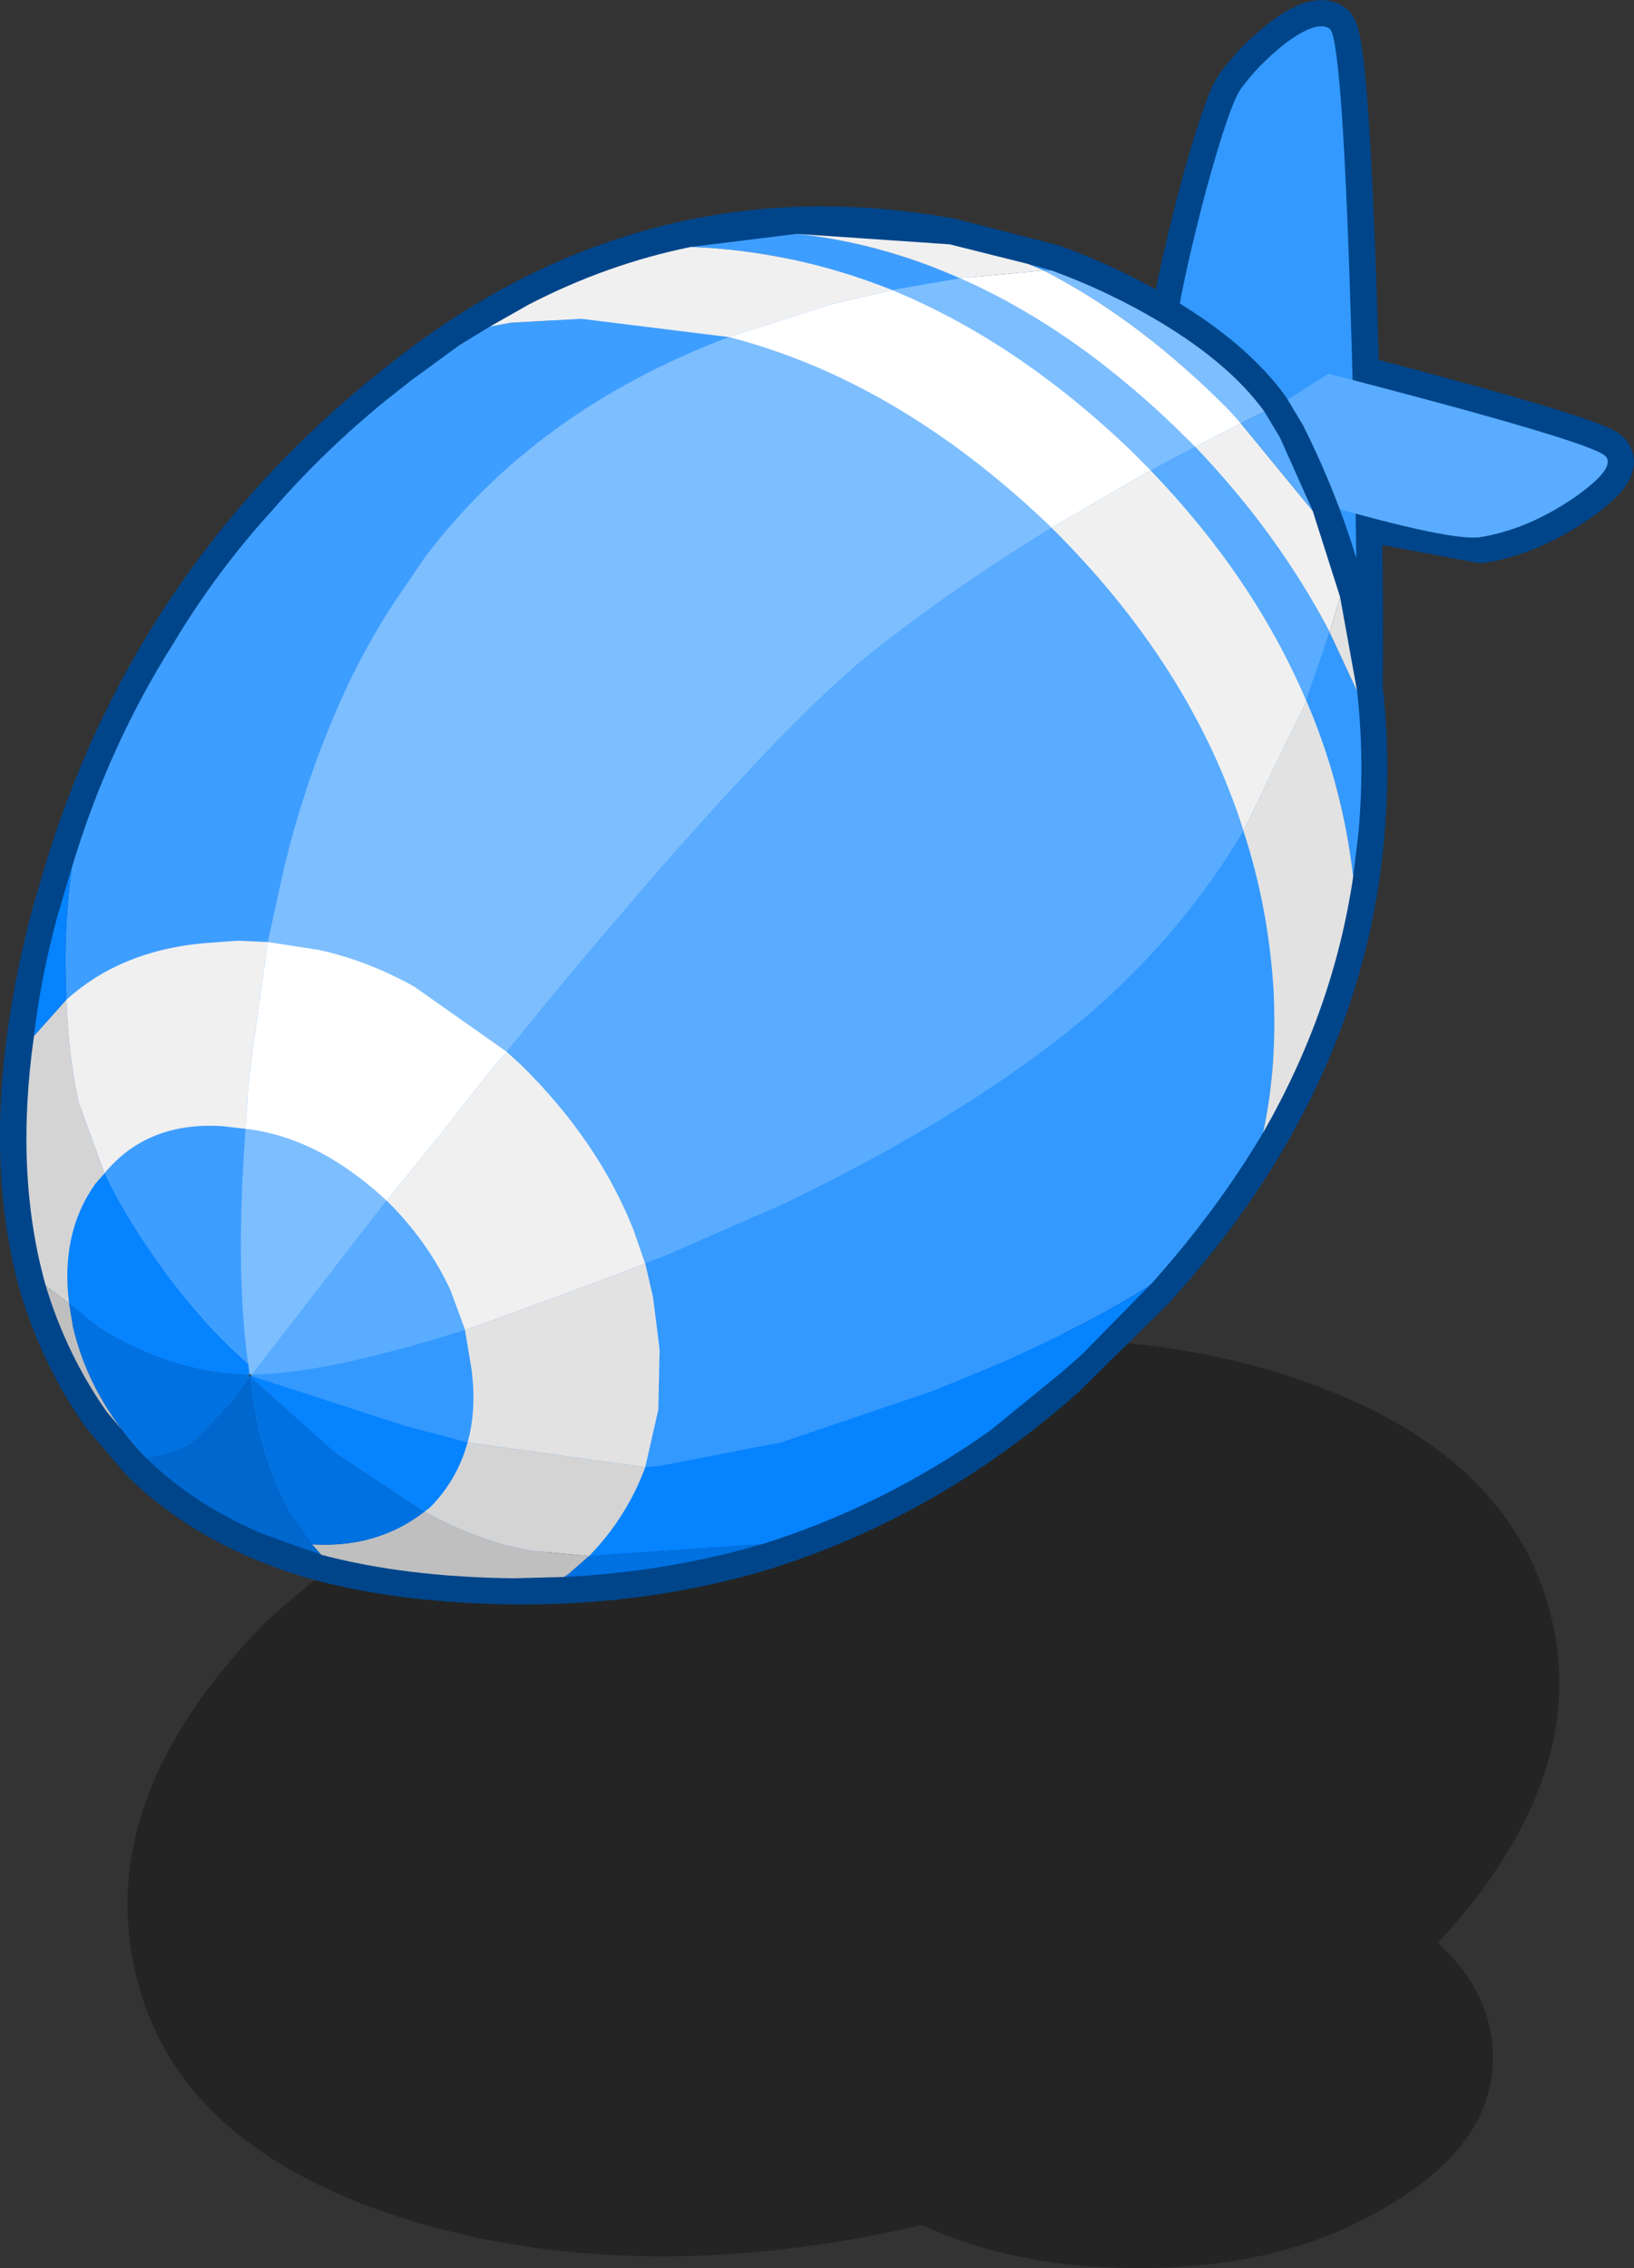 <?xml version="1.0" encoding="UTF-8" standalone="no"?>
<svg xmlns:xlink="http://www.w3.org/1999/xlink" height="86.8px" width="62.55px" xmlns="http://www.w3.org/2000/svg">
  <rect width="100%" height="100%" fill="#333333" stroke="none"/>
  <g transform="matrix(1.0, 0.0, 0.0, 1.0, 0.1, 23.65)">
    <path d="M59.25 38.1 Q60.85 44.3 54.95 50.7 57.05 52.65 57.05 55.1 57.05 58.4 53.05 60.75 49.15 63.15 43.5 63.15 38.75 63.15 35.2 61.5 24.55 63.95 15.85 61.4 6.8 58.7 5.15 52.1 3.4 45.3 9.95 38.55 16.8 32.1 28.05 29.2 39.4 26.25 48.2 28.7 57.5 31.35 59.25 38.1" fill="#000000" fill-opacity="0.302" fill-rule="evenodd" stroke="none"/>
    <path d="M49.05 -21.95 Q50.3 -22.9 50.8 -22.55 51.35 -22.15 51.7 -9.1 60.85 -6.7 61.35 -6.2 61.8 -5.75 60.15 -4.6 58.4 -3.4 56.6 -3.1 L51.8 -4.0 Q51.95 5.75 51.55 6.2 51.15 6.65 48.95 5.55 L46.8 4.35 44.95 -2.4 44.8 -6.1 Q44.75 -10.05 44.95 -11.4 45.25 -13.25 46.05 -16.3 46.95 -19.6 47.4 -20.25 48.05 -21.15 49.05 -21.95" fill="#59acff" fill-rule="evenodd" stroke="none"/>
    <path d="M49.05 -21.95 Q50.3 -22.9 50.8 -22.55 51.35 -22.15 51.7 -9.1 60.85 -6.7 61.35 -6.2 61.8 -5.75 60.15 -4.6 58.4 -3.4 56.6 -3.1 L51.8 -4.0 Q51.95 5.75 51.55 6.2 51.15 6.65 48.95 5.55 L46.8 4.35 44.95 -2.4 44.8 -6.1 Q44.75 -10.05 44.95 -11.4 45.25 -13.25 46.05 -16.3 46.95 -19.6 47.4 -20.25 48.05 -21.15 49.05 -21.95 Z" fill="none" stroke="#00458a" stroke-linecap="round" stroke-linejoin="round" stroke-width="2.0"/>
    <path d="M51.7 -8.25 Q52.05 5.65 51.55 6.2 51.15 6.65 48.95 5.55 L46.8 4.35 44.95 -2.4 44.8 -6.1 Q44.75 -10.05 44.95 -11.4 45.25 -13.25 46.05 -16.3 46.95 -19.6 47.4 -20.25 48.05 -21.15 49.05 -21.95 50.3 -22.9 50.8 -22.55 51.35 -22.15 51.7 -8.25" fill="#3399ff" fill-rule="evenodd" stroke="none"/>
    <path d="M61.35 -6.2 Q61.8 -5.75 60.15 -4.6 58.4 -3.4 56.6 -3.1 55.55 -2.9 50.35 -4.4 L45.4 -5.95 50.75 -9.35 Q60.8 -6.75 61.35 -6.2" fill="#59acff" fill-rule="evenodd" stroke="none"/>
    <path d="M15.65 -9.1 Q24.95 -16.35 36.25 -14.3 L40.15 -13.3 Q42.35 -12.5 44.35 -11.3 47.0 -9.7 48.3 -7.9 L48.9 -6.9 Q50.4 -3.9 51.2 -0.8 52.3 3.6 51.9 8.25 51.1 17.65 43.9 25.55 L40.5 28.9 Q35.3 33.5 29.05 35.45 24.55 36.8 19.55 36.75 15.4 36.7 12.2 35.85 8.1 34.7 5.5 32.15 L4.0 30.4 Q2.45 28.2 1.65 25.55 -0.05 19.6 2.1 11.4 L2.65 9.55 Q6.15 -1.75 15.65 -9.1 M9.35 28.95 L9.45 29.0 9.45 29.05 9.5 29.05 9.5 29.0 9.55 28.95 9.35 28.95" fill="#3e9eff" fill-rule="evenodd" stroke="none"/>
    <path d="M15.65 -9.1 Q6.15 -1.75 2.65 9.55 L2.1 11.4 Q-0.05 19.6 1.65 25.55 2.45 28.2 4.0 30.4 L5.5 32.15 Q8.1 34.7 12.2 35.85 15.4 36.7 19.55 36.75 24.55 36.8 29.05 35.45 35.3 33.5 40.5 28.9 L43.9 25.55 Q51.1 17.65 51.9 8.25 52.3 3.6 51.2 -0.8 50.4 -3.9 48.9 -6.9 L48.3 -7.9 Q47.0 -9.7 44.35 -11.3 42.35 -12.5 40.15 -13.3 L36.25 -14.3 Q24.95 -16.35 15.65 -9.1 Z" fill="none" stroke="#00458a" stroke-linecap="round" stroke-linejoin="round" stroke-width="2.0"/>
    <path d="M18.65 -11.15 L19.45 -11.3 22.15 -11.45 27.8 -10.75 Q20.4 -7.95 16.15 -2.3 L15.3 -1.05 Q13.6 1.4 12.4 4.45 11.45 6.8 10.8 9.45 L10.15 12.4 9.0 12.35 7.65 12.45 Q4.5 12.75 2.45 14.6 2.3 12.15 2.65 9.55 4.05 4.9 6.55 0.95 8.2 -1.8 10.35 -4.15 12.3 -6.4 14.7 -8.35 L15.65 -9.1 17.5 -10.45 18.65 -11.15 M34.05 -12.55 Q30.3 -14.05 26.35 -14.2 L30.4 -14.7 Q33.6 -14.35 36.65 -13.0 L34.05 -12.55 M39.25 -13.55 L40.15 -13.3 39.85 -13.3 39.25 -13.55 M3.9 21.25 Q5.55 19.25 8.45 19.45 L9.3 19.55 Q8.9 25.0 9.4 28.55 7.9 27.25 6.45 25.35 4.8 23.15 3.9 21.25" fill="#3e9eff" fill-rule="evenodd" stroke="none"/>
    <path d="M27.8 -10.75 L22.15 -11.45 19.45 -11.3 18.65 -11.15 20.15 -12.0 Q23.15 -13.55 26.35 -14.2 30.3 -14.05 34.05 -12.55 L31.7 -12.0 27.8 -10.75 M2.45 14.6 Q4.5 12.75 7.65 12.45 L9.0 12.35 10.15 12.4 9.55 16.7 9.4 17.95 9.3 19.55 8.45 19.45 Q5.55 19.25 3.9 21.25 L2.9 18.5 Q2.5 16.6 2.45 14.6 M30.4 -14.7 L36.25 -14.3 39.25 -13.55 39.85 -13.3 36.65 -13.0 Q33.6 -14.35 30.4 -14.7 M50.15 -4.1 L51.2 -0.8 50.8 0.55 Q48.85 -3.2 45.65 -6.55 L47.4 -7.45 50.15 -4.1 M40.15 -3.45 L43.5 -5.4 43.95 -5.65 Q47.9 -1.55 49.9 3.15 L49.85 3.3 47.5 8.15 Q45.5 1.85 40.15 -3.45 M19.3 16.6 L19.85 17.1 Q22.8 20.0 24.15 23.4 L24.6 24.7 23.95 24.95 23.45 25.15 18.7 26.9 17.7 27.25 17.15 25.75 Q16.3 23.9 14.75 22.35 L14.7 22.3 16.85 19.65 18.3 17.8 18.7 17.3 19.3 16.6" fill="#f0f0f0" fill-rule="evenodd" stroke="none"/>
    <path d="M10.15 12.4 L10.8 9.45 Q11.45 6.8 12.4 4.45 13.6 1.4 15.3 -1.05 L16.15 -2.3 Q20.4 -7.95 27.8 -10.75 34.2 -9.1 39.95 -3.65 L40.15 -3.45 Q36.4 -1.15 33.3 1.3 29.4 4.4 21.05 14.45 L19.3 16.6 15.75 14.1 Q13.95 13.1 12.1 12.7 L10.15 12.4 M40.15 -13.3 Q42.35 -12.5 44.35 -11.3 47.0 -9.7 48.3 -7.9 L47.4 -7.45 46.95 -7.95 Q43.55 -11.4 39.85 -13.3 L40.15 -13.3 M34.05 -12.55 L36.65 -13.0 Q41.2 -11.0 45.4 -6.8 L45.65 -6.55 43.95 -5.65 43.15 -6.45 Q38.8 -10.6 34.05 -12.55 M9.3 19.55 Q10.6 19.7 11.85 20.3 13.3 21.0 14.7 22.3 L14.15 23.0 9.55 28.95 9.45 28.95 9.4 28.55 Q8.9 25.0 9.3 19.55" fill="#7dbeff" fill-rule="evenodd" stroke="none"/>
    <path d="M27.8 -10.75 L31.7 -12.0 34.05 -12.55 Q38.8 -10.6 43.15 -6.45 L43.95 -5.65 43.5 -5.4 40.15 -3.45 39.95 -3.65 Q34.2 -9.1 27.8 -10.75 M36.65 -13.0 L39.85 -13.3 Q43.55 -11.4 46.95 -7.95 L47.4 -7.45 45.65 -6.55 45.4 -6.8 Q41.2 -11.0 36.65 -13.0 M19.3 16.6 L18.7 17.3 18.3 17.8 16.85 19.65 14.7 22.3 Q13.3 21.0 11.85 20.3 10.6 19.7 9.3 19.55 L9.4 17.95 9.55 16.7 10.15 12.4 12.1 12.7 Q13.95 13.1 15.75 14.1 L19.3 16.6" fill="#ffffff" fill-rule="evenodd" stroke="none"/>
    <path d="M48.3 -7.9 L48.9 -6.9 50.15 -4.1 47.4 -7.45 48.3 -7.9 M45.65 -6.55 Q48.85 -3.2 50.8 0.55 L49.9 3.15 Q47.9 -1.55 43.95 -5.65 L45.65 -6.55 M47.5 8.15 Q45.15 12.1 41.6 15.15 37.2 18.9 29.95 22.4 L25.5 24.35 24.6 24.7 24.15 23.4 Q22.8 20.0 19.85 17.1 L19.3 16.6 21.05 14.45 Q29.4 4.4 33.3 1.3 36.4 -1.15 40.15 -3.45 45.5 1.85 47.5 8.15 M14.7 22.3 L14.75 22.35 Q16.3 23.9 17.15 25.75 L17.7 27.25 Q12.3 28.95 9.55 28.95 L14.15 23.0 14.7 22.3" fill="#59acff" fill-rule="evenodd" stroke="none"/>
    <path d="M51.85 2.8 Q52.15 5.45 51.9 8.25 L51.7 9.9 Q51.3 6.4 49.9 3.15 L50.8 0.55 51.85 2.8 M48.25 19.7 Q46.5 22.65 44.0 25.45 L43.9 25.55 Q41.7 26.95 38.45 28.4 L37.15 28.95 35.55 29.6 29.8 31.55 25.15 32.45 24.6 32.5 25.1 30.3 25.15 28.0 24.9 26.0 24.6 24.7 25.5 24.35 29.95 22.4 Q37.2 18.9 41.6 15.15 45.15 12.1 47.5 8.15 48.45 11.05 48.65 14.2 48.8 17.15 48.25 19.7 M9.55 28.95 Q12.3 28.95 17.7 27.25 L17.95 28.75 Q18.15 30.3 17.8 31.55 L15.35 30.9 9.5 29.0 9.55 28.95" fill="#3399ff" fill-rule="evenodd" stroke="none"/>
    <path d="M51.2 -0.8 L51.85 2.8 50.8 0.55 51.2 -0.8 M51.7 9.9 Q50.95 15.0 48.25 19.7 48.8 17.15 48.65 14.2 48.45 11.05 47.5 8.15 L49.85 3.3 49.9 3.15 Q51.3 6.4 51.7 9.9 M24.6 24.7 L24.9 26.0 25.15 28.0 25.1 30.3 24.6 32.5 17.8 31.55 Q18.15 30.3 17.95 28.75 L17.7 27.25 18.7 26.9 23.45 25.15 23.95 24.95 24.6 24.7" fill="#e2e2e2" fill-rule="evenodd" stroke="none"/>
    <path d="M2.65 9.55 Q2.3 12.15 2.45 14.6 L1.2 16.0 Q1.45 13.8 2.1 11.4 L2.65 9.55 M43.9 25.55 L41.4 28.1 41.3 28.2 40.5 28.9 37.8 31.1 Q33.7 34.0 29.05 35.45 L22.45 35.9 Q23.9 34.4 24.6 32.5 L25.15 32.45 29.8 31.55 35.55 29.6 37.15 28.95 38.45 28.4 Q41.7 26.95 43.9 25.55 M2.55 26.25 Q2.2 23.55 3.55 21.65 L3.9 21.25 Q4.8 23.15 6.45 25.35 7.9 27.25 9.4 28.55 L9.45 28.95 9.35 28.95 Q6.45 28.85 3.7 27.15 L2.55 26.25 M9.5 29.0 L15.35 30.9 17.8 31.55 Q17.4 33.0 16.35 34.05 L16.15 34.2 12.75 31.95 9.5 29.05 9.5 29.0" fill="#0683ff" fill-rule="evenodd" stroke="none"/>
    <path d="M1.65 25.55 Q0.45 21.3 1.2 16.0 L2.45 14.6 Q2.5 16.6 2.9 18.5 L3.9 21.25 3.55 21.65 Q2.2 23.55 2.55 26.25 L1.65 25.55 M17.8 31.55 L24.6 32.5 Q23.9 34.4 22.45 35.9 L20.3 35.7 Q18.35 35.4 16.15 34.2 L16.35 34.05 Q17.4 33.0 17.8 31.55" fill="#d4d4d4" fill-rule="evenodd" stroke="none"/>
    <path d="M12.2 35.85 L9.95 35.05 Q7.35 33.95 5.5 32.15 6.6 32.05 7.4 31.4 L8.75 30.0 9.45 29.05 9.5 29.05 Q9.85 32.9 11.85 35.45 L12.2 35.85" fill="#0067ce" fill-rule="evenodd" stroke="none"/>
    <path d="M21.5 36.7 L19.55 36.75 Q15.4 36.7 12.2 35.85 L11.85 35.45 Q14.35 35.6 16.15 34.2 18.35 35.4 20.3 35.7 L22.45 35.9 21.65 36.6 21.5 36.7 M5.5 32.15 L4.0 30.4 Q2.45 28.2 1.65 25.55 L2.55 26.25 2.7 27.15 Q3.35 29.9 5.5 32.15" fill="#bfbfbf" fill-rule="evenodd" stroke="none"/>
    <path d="M29.05 35.45 Q25.45 36.5 21.5 36.7 L21.65 36.6 22.45 35.9 29.05 35.45 M11.85 35.45 Q9.85 32.9 9.5 29.05 L12.75 31.95 16.15 34.2 Q14.35 35.6 11.85 35.45 M9.45 29.05 L8.75 30.0 7.4 31.4 Q6.6 32.05 5.5 32.15 3.35 29.9 2.7 27.15 L2.55 26.25 3.7 27.15 Q6.45 28.85 9.35 28.95 L9.45 29.0 9.45 29.05" fill="#0071e1" fill-rule="evenodd" stroke="none"/>
  </g>
</svg>
